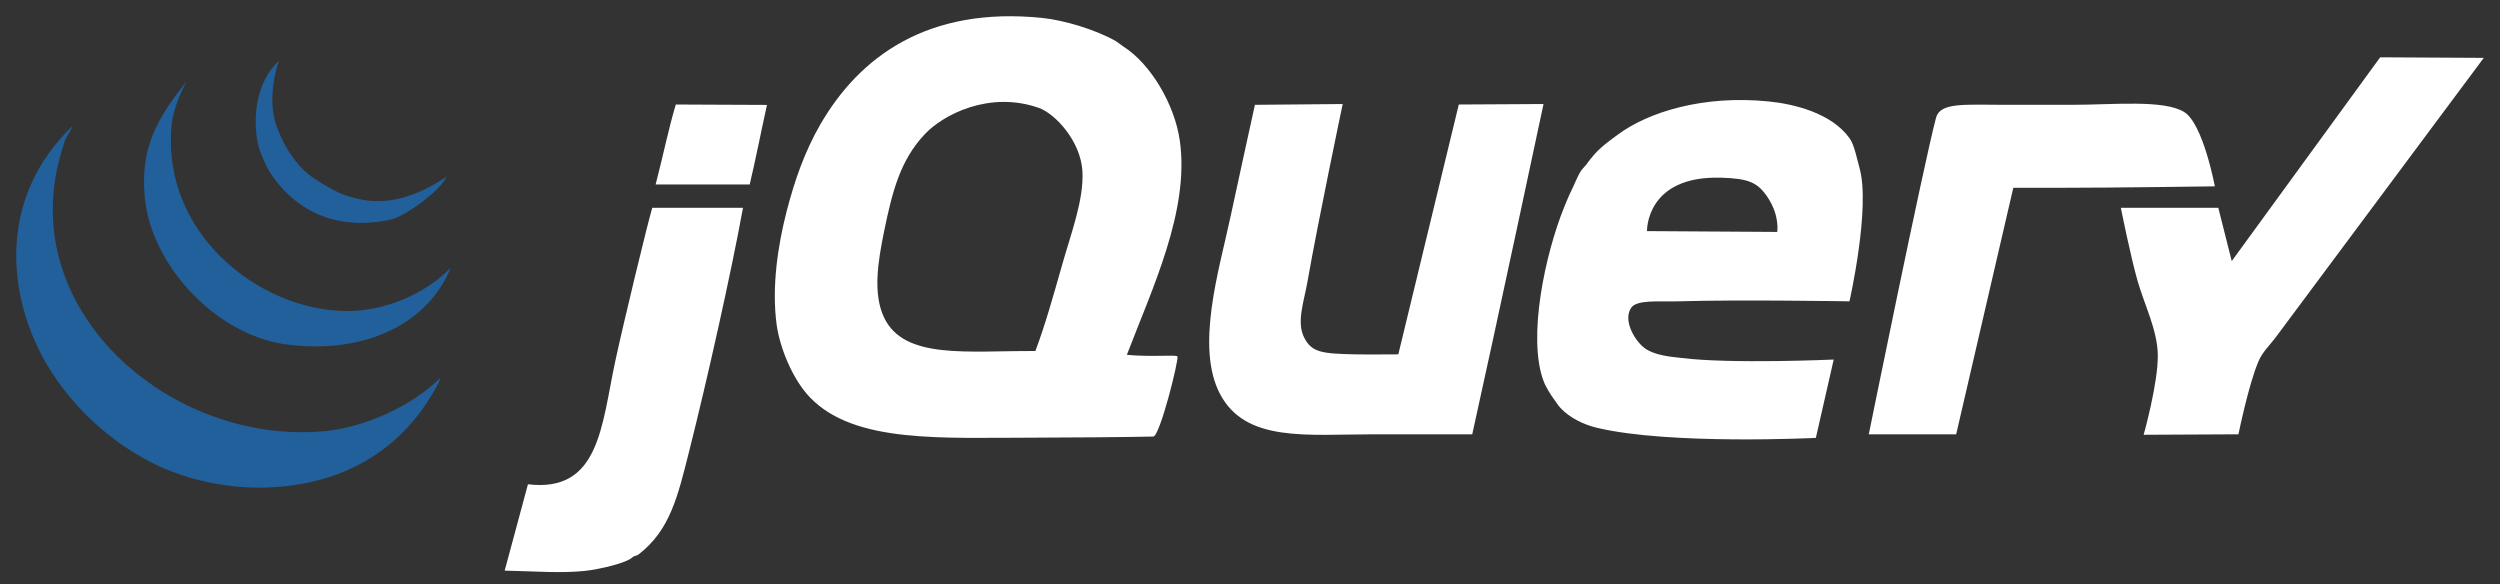 <svg width="154" height="36" viewBox="0 0 154 36" fill="none" xmlns="http://www.w3.org/2000/svg">
<rect x="0" y="0" width="154" height="36" fill="#333333" stroke="none"/>
<path fill-rule="evenodd" clip-rule="evenodd" d="M146.618 3.53L153 3.565C153 3.565 141.135 19.503 140.166 20.802C139.851 21.223 139.373 21.677 139.131 22.239C138.518 23.652 137.889 26.753 137.889 26.753L132.049 26.782C132.049 26.782 132.958 23.55 132.92 21.828C132.887 20.324 132.113 18.822 131.678 17.314C131.239 15.787 130.643 12.799 130.643 12.799H136.647L137.475 16.083L146.618 3.53" fill="white"/>
<path fill-rule="evenodd" clip-rule="evenodd" d="M134.533 6.892C135.711 7.596 136.434 11.478 136.434 11.478C136.434 11.478 130.271 11.568 126.917 11.568H124.019L120.5 26.753H115.117C115.117 26.753 118.467 10.251 119.258 7.259C119.514 6.291 121.013 6.457 123.545 6.457H127.588C130.198 6.457 133.25 6.126 134.533 6.892V6.892ZM109.476 14.287C109.476 14.287 109.644 13.313 108.907 12.184C108.278 11.222 107.697 10.998 106.04 10.946C101.364 10.801 101.455 14.236 101.455 14.236L109.476 14.287ZM114.548 10.353C115.233 12.804 113.927 18.562 113.927 18.562C113.927 18.562 107.106 18.449 103.37 18.562C102.208 18.597 100.818 18.436 100.472 18.972C99.985 19.723 100.649 20.878 101.213 21.367C101.861 21.929 103.123 21.993 103.577 22.05C106.609 22.432 112.956 22.148 112.956 22.148L111.857 26.974C111.857 26.974 102.888 27.42 98.401 26.359C97.516 26.15 96.685 25.727 96.124 25.128C95.971 24.964 95.838 24.741 95.693 24.547C95.578 24.393 95.24 23.887 95.089 23.486C94.064 20.78 95.209 15.595 96.331 12.816C96.462 12.494 96.625 12.085 96.797 11.739C97.012 11.306 97.195 10.817 97.366 10.559C97.482 10.38 97.625 10.265 97.745 10.097C97.884 9.898 98.045 9.705 98.194 9.533C98.609 9.057 99.078 8.72 99.644 8.302C101.513 6.914 104.895 5.837 108.959 6.25C110.489 6.405 112.799 6.947 113.927 8.507C114.229 8.923 114.379 9.75 114.548 10.354V10.353ZM89.862 6.438L95.081 6.408C95.081 6.408 92.173 20.084 90.69 26.753H84.687C80.491 26.753 76.754 27.268 75.165 24.291C73.622 21.399 75.094 16.645 75.785 13.415C76.274 11.129 77.303 6.457 77.303 6.457L82.71 6.408C82.71 6.408 81.183 13.682 80.547 17.314C80.319 18.615 79.85 19.84 80.34 20.802C80.806 21.718 81.458 21.783 83.445 21.828C84.074 21.843 86.136 21.828 86.136 21.828L89.862 6.438V6.438ZM65.435 16.288C65.981 14.363 66.778 12.276 66.677 10.542C66.568 8.687 64.999 6.999 63.986 6.644C60.937 5.576 58.082 7.068 56.948 8.285C55.48 9.861 54.983 11.702 54.464 14.236C54.077 16.118 53.76 18.104 54.464 19.571C55.709 22.165 59.595 21.599 63.779 21.623C64.4 19.974 64.913 18.121 65.435 16.288ZM72.681 8.696C73.276 12.992 70.989 17.735 69.414 21.859C71.02 22.003 72.428 21.837 72.529 21.956C72.635 22.11 71.453 26.878 71.041 26.891C69.766 26.924 65.541 26.959 63.779 26.959C58.03 26.959 52.652 27.33 49.91 24.496C48.796 23.345 48.026 21.371 47.839 19.982C47.529 17.663 47.918 15.11 48.46 13.005C48.951 11.104 49.58 9.311 50.531 7.669C52.946 3.49 57.149 0.387 64.193 1.103C65.559 1.243 67.522 1.836 68.747 2.539C68.832 2.589 69.128 2.823 69.196 2.864C70.853 3.908 72.362 6.401 72.681 8.696V8.696ZM47.245 6.463C46.897 8.033 46.55 9.812 46.183 11.363H40.387C40.836 9.644 41.18 7.934 41.629 6.438C43.484 6.438 45.208 6.463 47.245 6.463H47.245ZM40.18 12.8H45.769C45.038 16.809 43.591 23.277 42.457 27.779C41.747 30.597 41.273 32.653 39.352 34.14C39.18 34.274 39.081 34.21 38.938 34.346C38.584 34.68 36.946 35.068 36.04 35.166C34.566 35.325 32.9 35.187 31.088 35.15C31.562 33.433 32.098 31.37 32.521 29.831C36.936 30.361 37.048 26.224 37.903 22.239C38.398 19.936 39.897 13.723 40.18 12.8" fill="white"/>
<path fill-rule="evenodd" clip-rule="evenodd" d="M27.138 23.265L27.018 23.573C24.977 27.513 21.361 29.93 16.202 30.036C13.79 30.086 11.493 29.472 9.992 28.805C6.752 27.363 4.028 24.687 2.54 21.828C0.405 17.73 0.02 12.03 4.458 7.772C4.527 7.772 3.92 8.696 3.988 8.696L3.866 9.09C0.668 19.015 10.522 27.521 20.1 26.548C22.402 26.314 25.337 25.064 27.138 23.265Z" fill="#21609B"/>
<path fill-rule="evenodd" clip-rule="evenodd" d="M21.341 19.161C23.751 19.177 26.268 18.061 27.759 16.493C26.455 19.775 22.679 21.884 17.616 21.213C13.376 20.651 9.337 16.422 8.921 12.184C8.617 9.1 9.701 7.259 11.488 5.027C10.867 6.194 10.635 7.095 10.577 7.669C9.898 14.341 15.953 19.126 21.341 19.161" fill="#21609B"/>
<path fill-rule="evenodd" clip-rule="evenodd" d="M27.517 10.875C27.142 11.727 24.985 13.335 24.033 13.536C20.261 14.333 17.846 12.56 16.58 10.542C16.392 10.241 16.045 9.418 15.982 9.209C15.492 7.555 15.717 5.053 17.181 3.758C16.74 4.99 16.676 6.42 16.908 7.35C17.048 7.912 17.477 8.893 17.906 9.51C18.686 10.635 19.18 10.908 20.183 11.505C20.634 11.774 21.118 11.989 21.327 12.049C22.277 12.326 24.284 13.056 27.517 10.875" fill="#21609B"/>
</svg>
